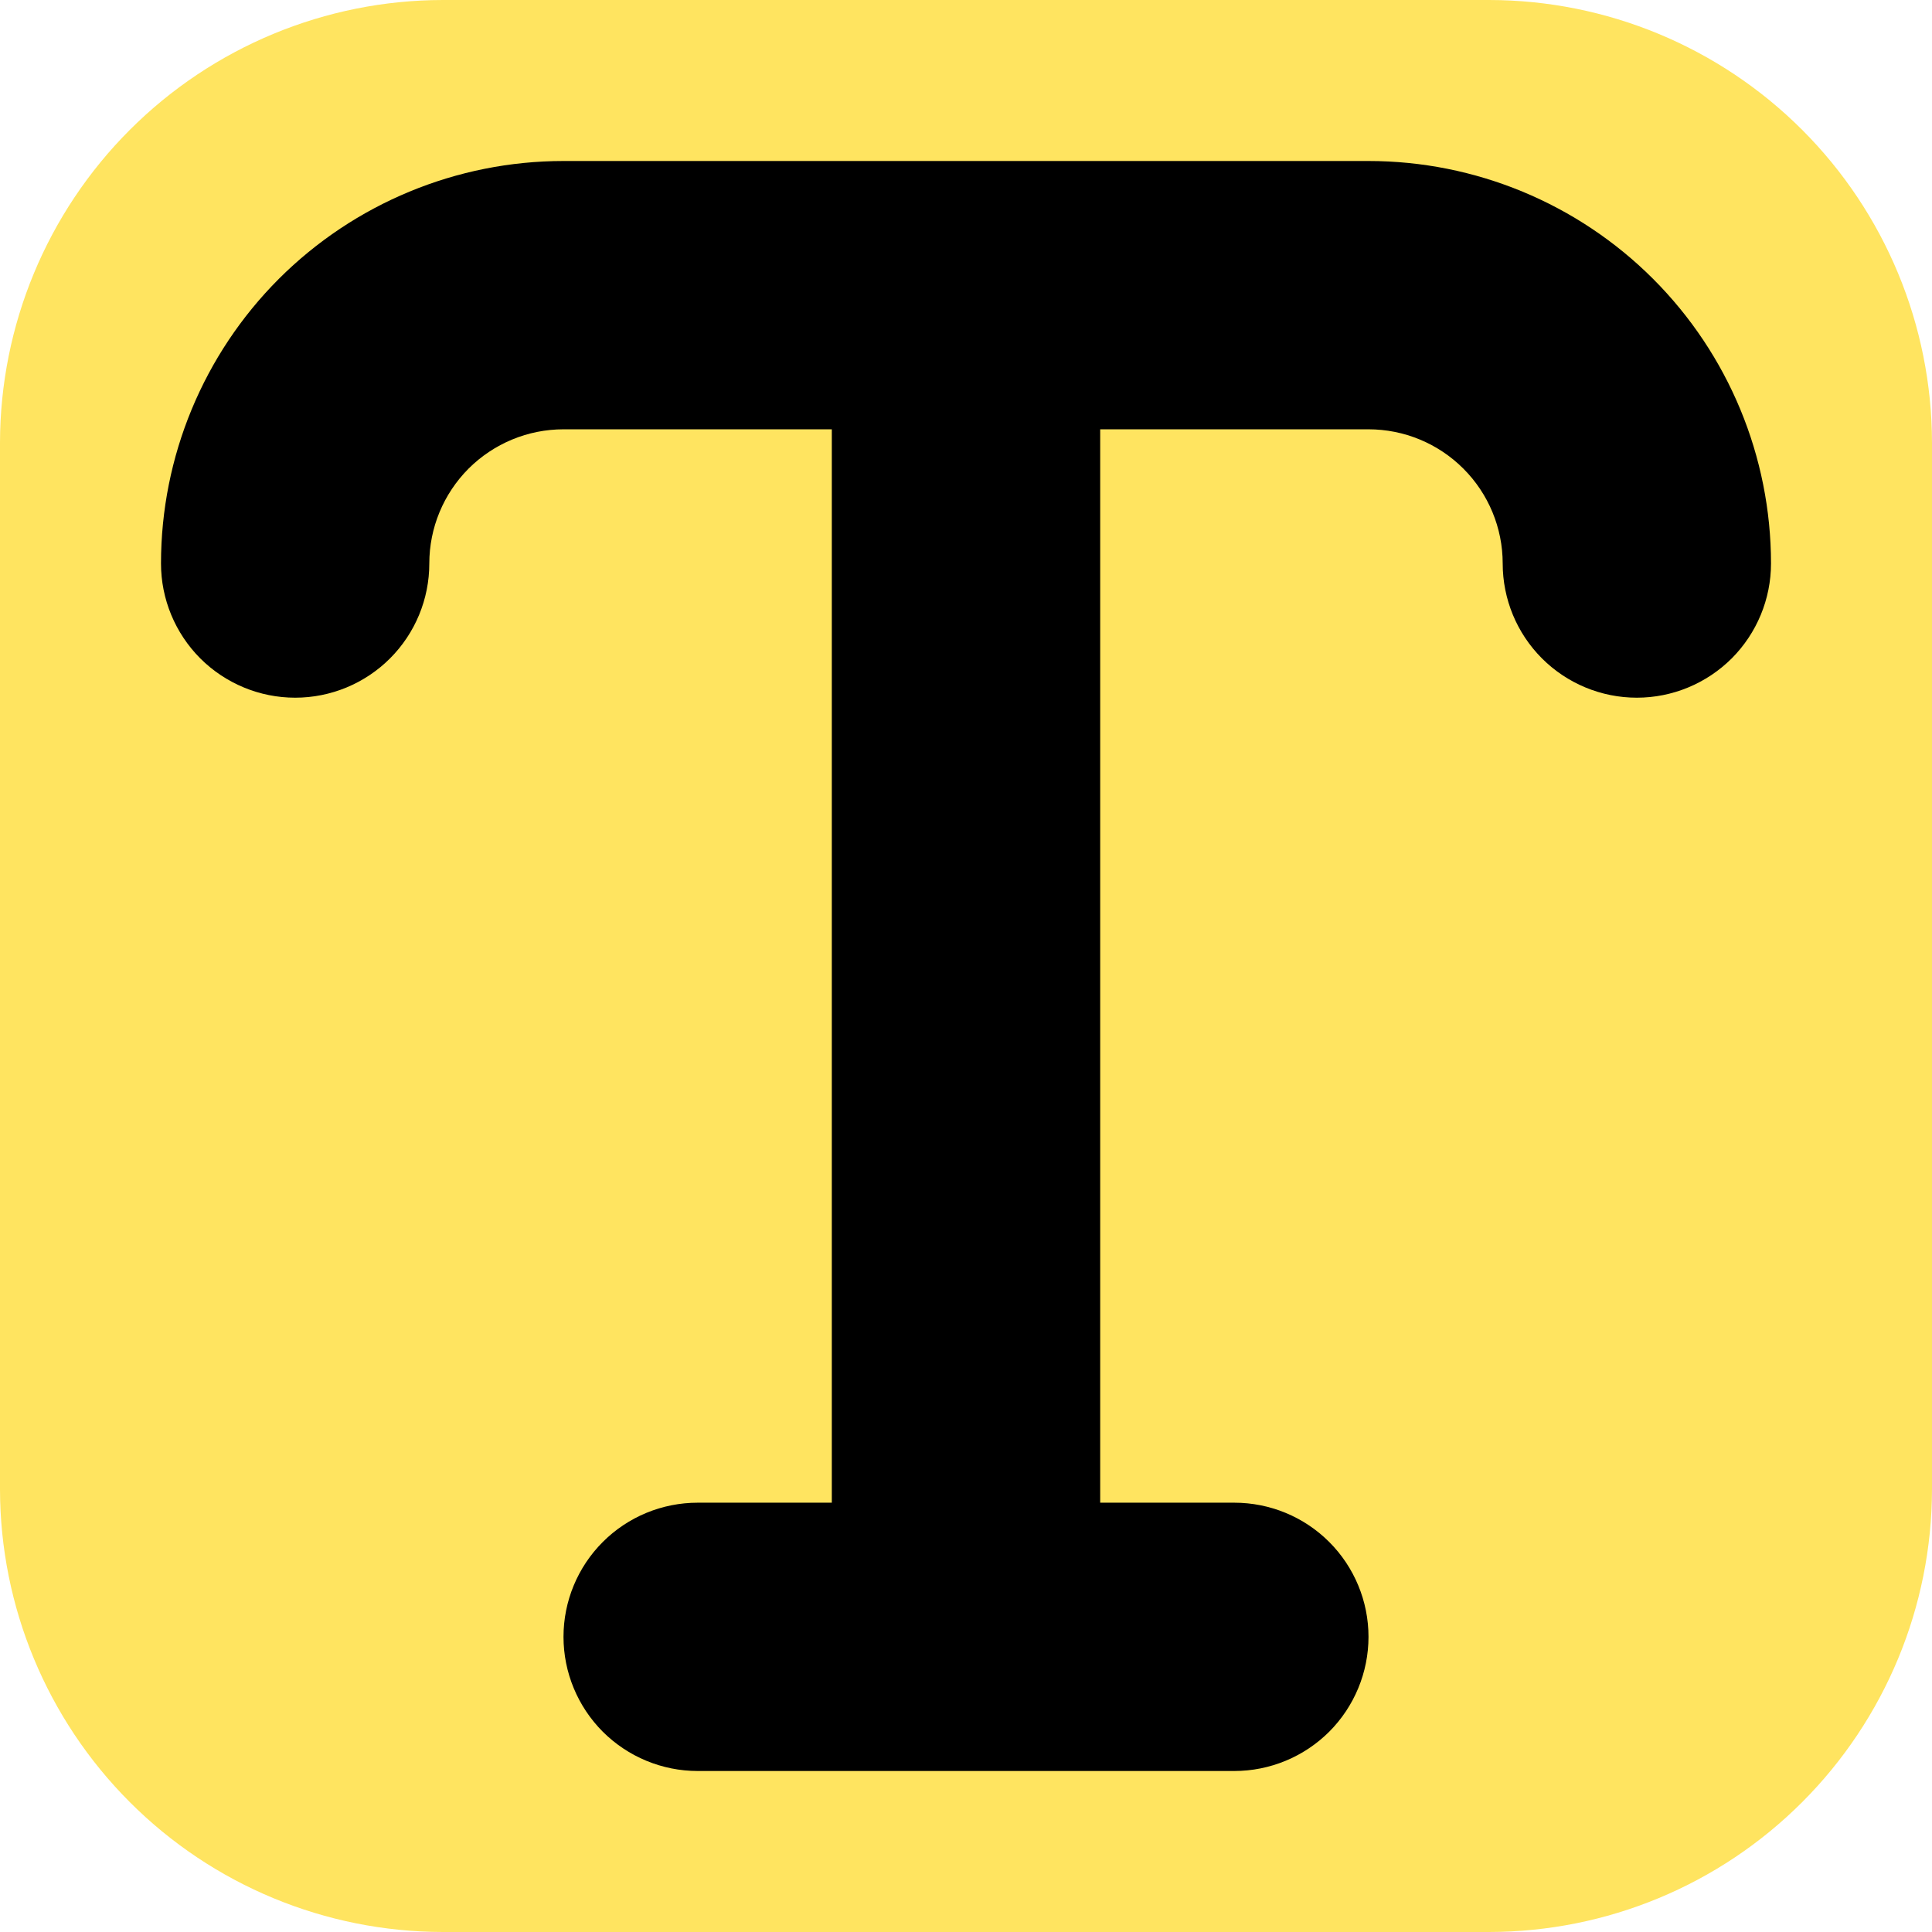 <svg width="24" height="24" viewBox="0 0 24 24" xmlns="http://www.w3.org/2000/svg">
<path fill-rule="evenodd" clip-rule="evenodd" d="M5.5 0H18.5C19.958 0.002 21.356 0.582 22.387 1.613C23.418 2.644 23.998 4.042 24 5.5V18.5C23.998 19.958 23.418 21.356 22.387 22.387C21.356 23.419 19.958 23.998 18.5 24H5.5C4.042 23.998 2.644 23.419 1.613 22.387C0.582 21.356 0.002 19.958 0 18.5V5.5C0.002 4.042 0.582 2.644 1.613 1.613C2.644 0.582 4.042 0.002 5.5 0Z" fill="#FFE460"/>
<path fill-rule="evenodd" clip-rule="evenodd" d="M21.512 8.179C21.824 7.866 22 7.442 22 7C22 5.674 21.473 4.402 20.535 3.464C19.598 2.527 18.326 2 17 2H7C5.674 2 4.402 2.527 3.464 3.464C2.527 4.402 2 5.674 2 7C2 7.442 2.176 7.866 2.488 8.179C2.801 8.491 3.225 8.667 3.667 8.667C4.109 8.667 4.533 8.491 4.845 8.179C5.158 7.866 5.333 7.442 5.333 7C5.333 6.558 5.509 6.134 5.821 5.821C6.134 5.509 6.558 5.333 7 5.333H10.333V8.667L10.333 15.333H12H13.667V9.5L13.667 5.333H17C17.442 5.333 17.866 5.509 18.178 5.821C18.491 6.134 18.667 6.558 18.667 7C18.667 7.442 18.842 7.866 19.155 8.179C19.467 8.491 19.891 8.667 20.333 8.667C20.775 8.667 21.199 8.491 21.512 8.179ZM10.333 15.333L10.333 18.667H8.667C8.225 18.667 7.801 18.842 7.488 19.155C7.176 19.467 7 19.891 7 20.333C7 20.775 7.176 21.199 7.488 21.512C7.801 21.824 8.225 22 8.667 22H15.333C15.775 22 16.199 21.824 16.512 21.512C16.824 21.199 17 20.775 17 20.333C17 19.891 16.824 19.467 16.512 19.155C16.199 18.842 15.775 18.667 15.333 18.667H13.667L13.667 15.333H12H10.333Z" />
</svg>
